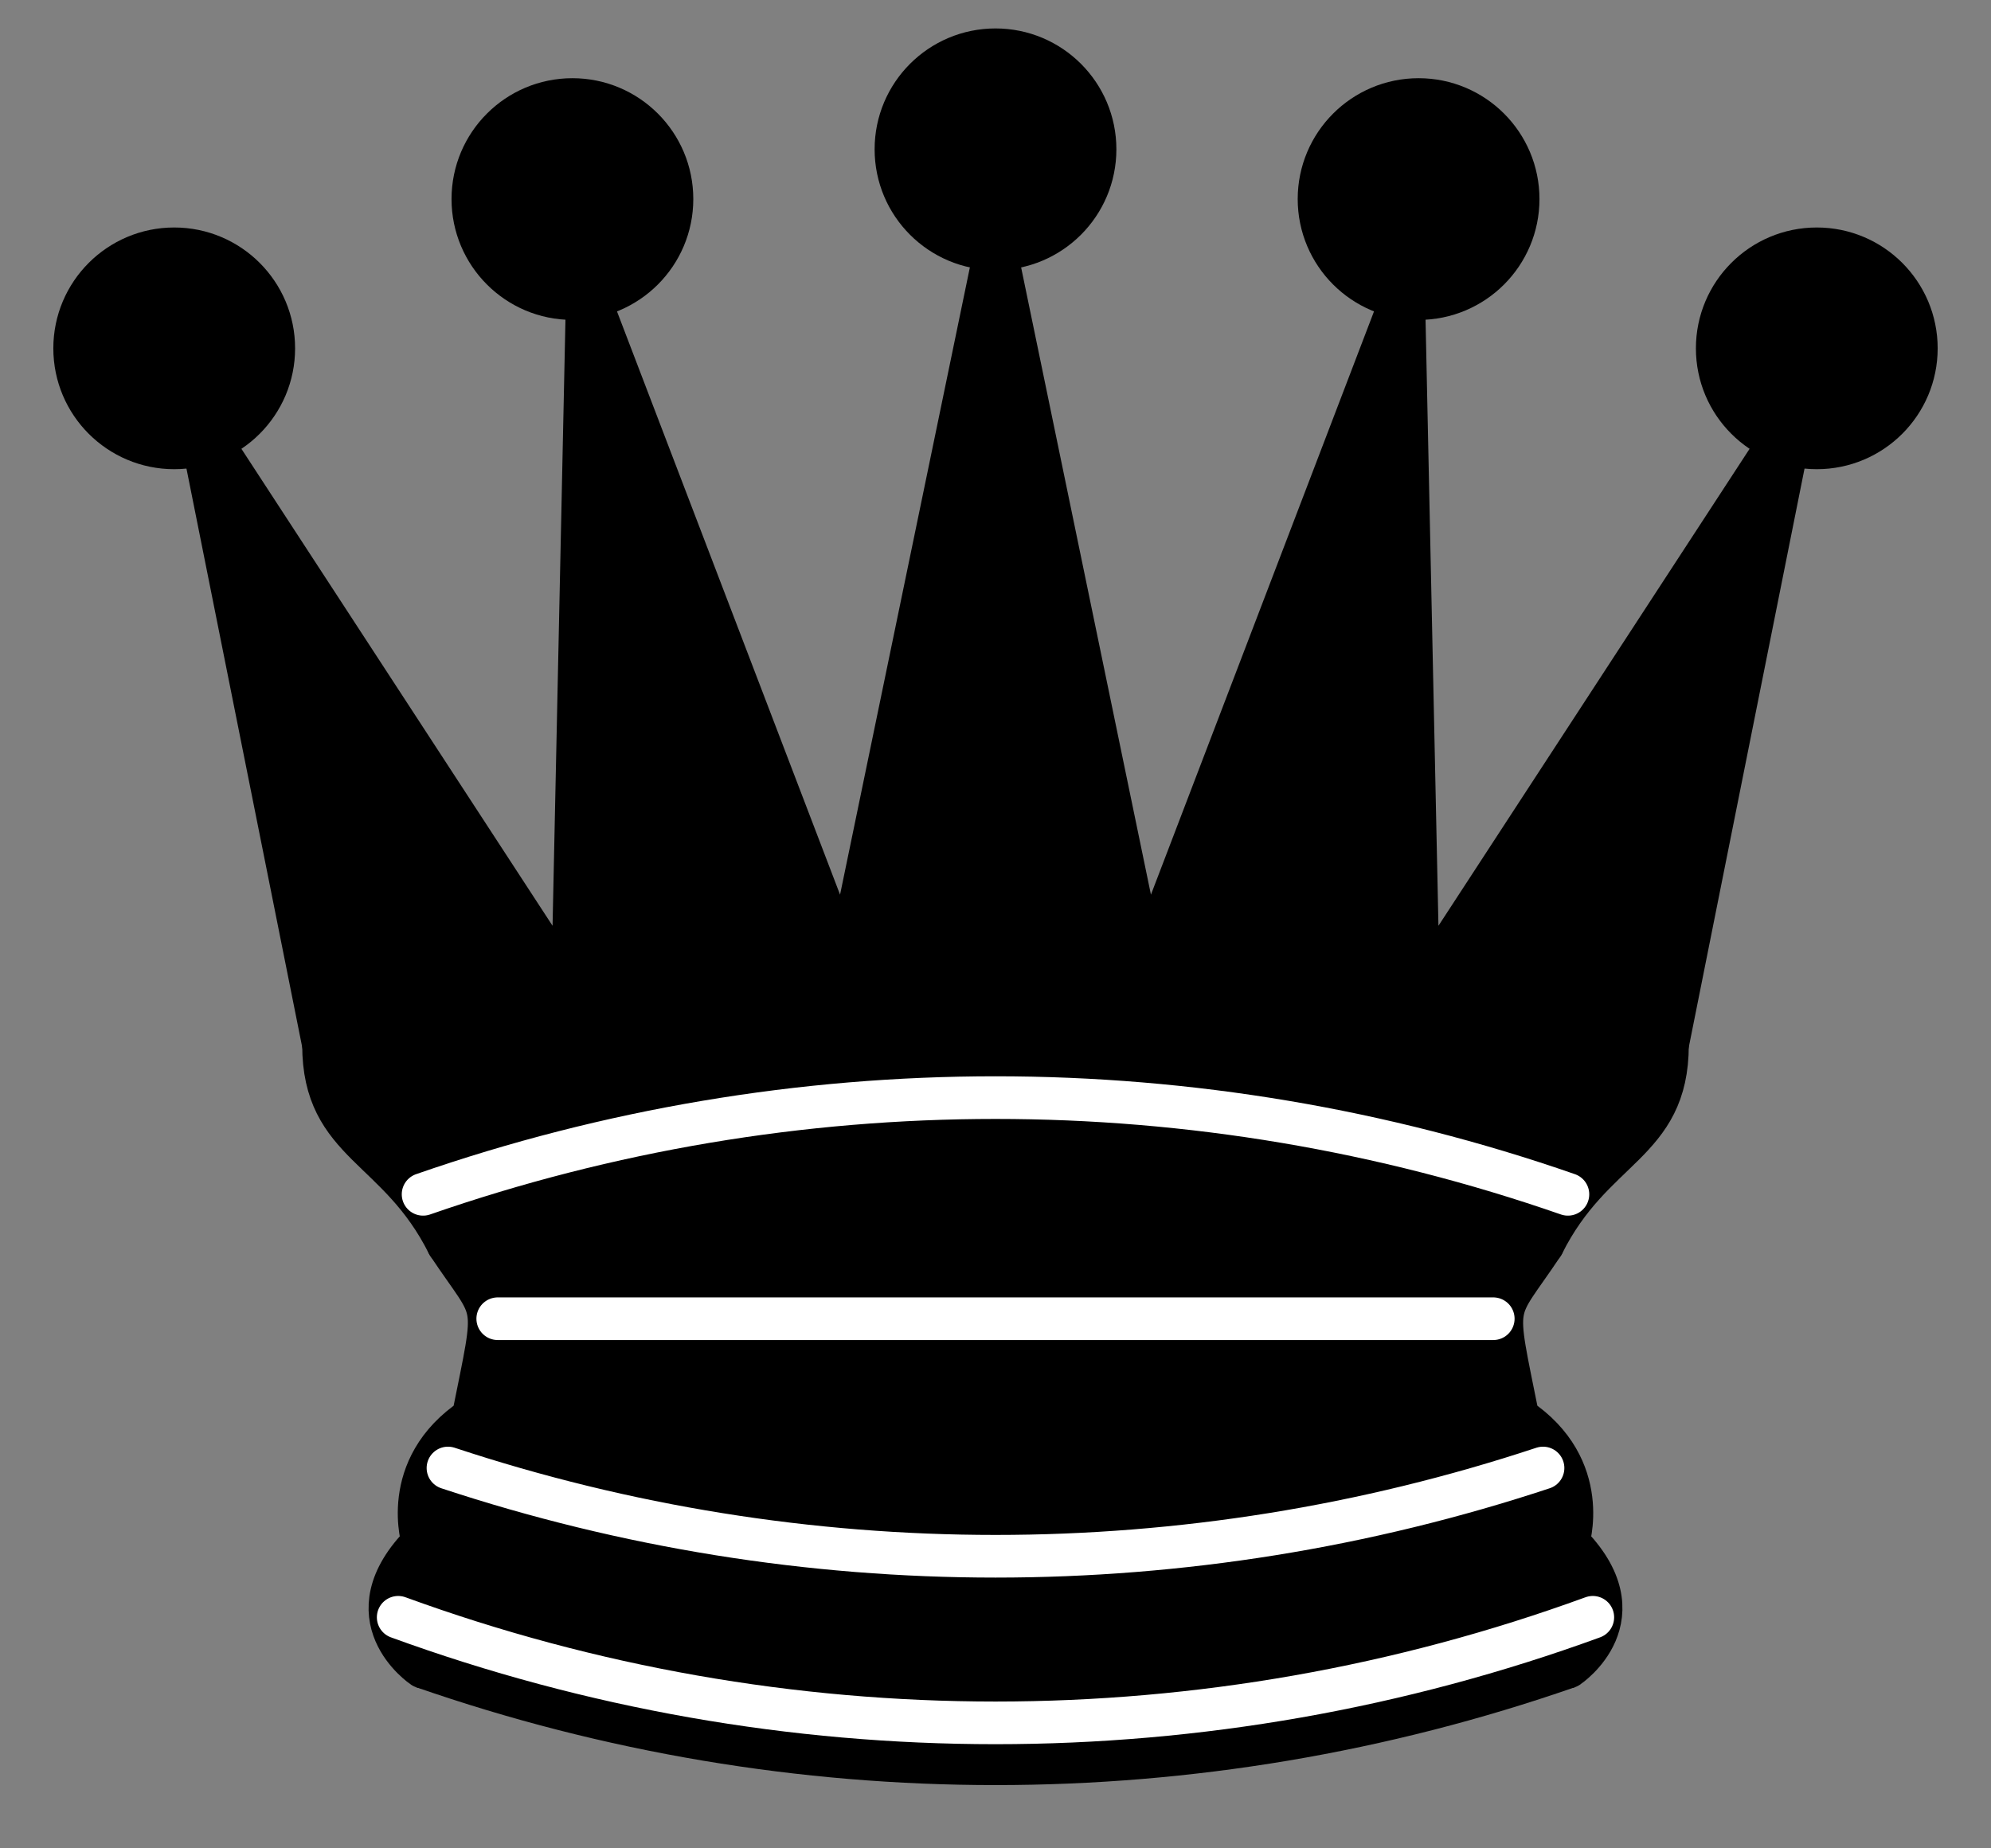 <svg width="70" height="65" viewBox="0 0 70 65" fill="none" xmlns="http://www.w3.org/2000/svg">
<rect x="0" y="0" width="70" height="65" fill="#808080" stroke="none"/>
<path d="M11.375 36.75C26.25 34.125 48.125 34.125 58.625 36.75L63 14.875L49.875 35L49.35 10.325L40.25 34.125L35 8.75L29.75 34.125L20.65 10.325L20.125 35L7 14.875L11.375 36.75Z" fill="black" stroke="black" stroke-width="1.5" stroke-linejoin="round"/>
<path d="M11.375 36.75C11.375 40.25 14 40.25 15.75 43.75C17.5 46.375 17.5 45.5 16.625 49.875C14 51.625 14.875 54.25 14.875 54.25C12.25 56.875 14.875 58.625 14.875 58.625C26.25 60.375 43.75 60.375 55.125 58.625C55.125 58.625 57.75 56.875 55.125 54.25C55.125 54.25 56 51.625 53.375 49.875C52.5 45.5 52.5 46.375 54.25 43.75C56 40.25 58.625 40.25 58.625 36.75C43.75 34.125 26.25 34.125 11.375 36.75Z" fill="black" stroke="black" stroke-width="1.5" stroke-linecap="round" stroke-linejoin="round"/>
<path d="M15.75 43.75C21.875 42 48.125 42 54.25 43.75Z" fill="black"/>
<path d="M15.75 43.75C21.875 42 48.125 42 54.25 43.75" stroke="black" stroke-width="1.5" stroke-linecap="round" stroke-linejoin="round"/>
<path d="M16.625 49.875C27.125 48.125 42.875 48.125 53.375 49.875Z" fill="black"/>
<path d="M16.625 49.875C27.125 48.125 42.875 48.125 53.375 49.875" stroke="black" stroke-width="1.5" stroke-linecap="round" stroke-linejoin="round"/>
<path d="M6.125 15.75C8.058 15.75 9.625 14.183 9.625 12.25C9.625 10.317 8.058 8.75 6.125 8.75C4.192 8.75 2.625 10.317 2.625 12.25C2.625 14.183 4.192 15.75 6.125 15.75Z" fill="black" stroke="black" stroke-width="1.5" stroke-linecap="round" stroke-linejoin="round"/>
<path d="M20.125 10.5C22.058 10.5 23.625 8.933 23.625 7C23.625 5.067 22.058 3.5 20.125 3.5C18.192 3.5 16.625 5.067 16.625 7C16.625 8.933 18.192 10.5 20.125 10.5Z" fill="black" stroke="black" stroke-width="1.5" stroke-linecap="round" stroke-linejoin="round"/>
<path d="M35 8.75C36.933 8.75 38.5 7.183 38.5 5.25C38.5 3.317 36.933 1.75 35 1.75C33.067 1.75 31.5 3.317 31.5 5.25C31.5 7.183 33.067 8.75 35 8.75Z" fill="black" stroke="black" stroke-width="1.5" stroke-linecap="round" stroke-linejoin="round"/>
<path d="M49.875 10.5C51.808 10.5 53.375 8.933 53.375 7C53.375 5.067 51.808 3.5 49.875 3.5C47.942 3.5 46.375 5.067 46.375 7C46.375 8.933 47.942 10.5 49.875 10.5Z" fill="black" stroke="black" stroke-width="1.5" stroke-linecap="round" stroke-linejoin="round"/>
<path d="M63.875 15.75C65.808 15.75 67.375 14.183 67.375 12.25C67.375 10.317 65.808 8.75 63.875 8.75C61.942 8.75 60.375 10.317 60.375 12.25C60.375 14.183 61.942 15.75 63.875 15.75Z" fill="black" stroke="black" stroke-width="1.5" stroke-linecap="round" stroke-linejoin="round"/>
<path d="M14.875 58.625C27.909 63.159 42.091 63.159 55.125 58.625" stroke="black" stroke-width="1.5" stroke-linejoin="round"/>
<path d="M14.875 42C27.909 37.466 42.091 37.466 55.125 42" stroke="white" stroke-width="1.5" stroke-linecap="round" stroke-linejoin="round"/>
<path d="M17.5 46.375H52.5" stroke="white" stroke-width="1.5" stroke-linecap="round" stroke-linejoin="round"/>
<path d="M15.75 51.625C28.25 55.763 41.75 55.763 54.25 51.625" stroke="white" stroke-width="1.5" stroke-linecap="round" stroke-linejoin="round"/>
<path d="M14 56.875C27.562 61.825 42.438 61.825 56 56.875" stroke="white" stroke-width="1.5" stroke-linecap="round" stroke-linejoin="round"/>
</svg>
